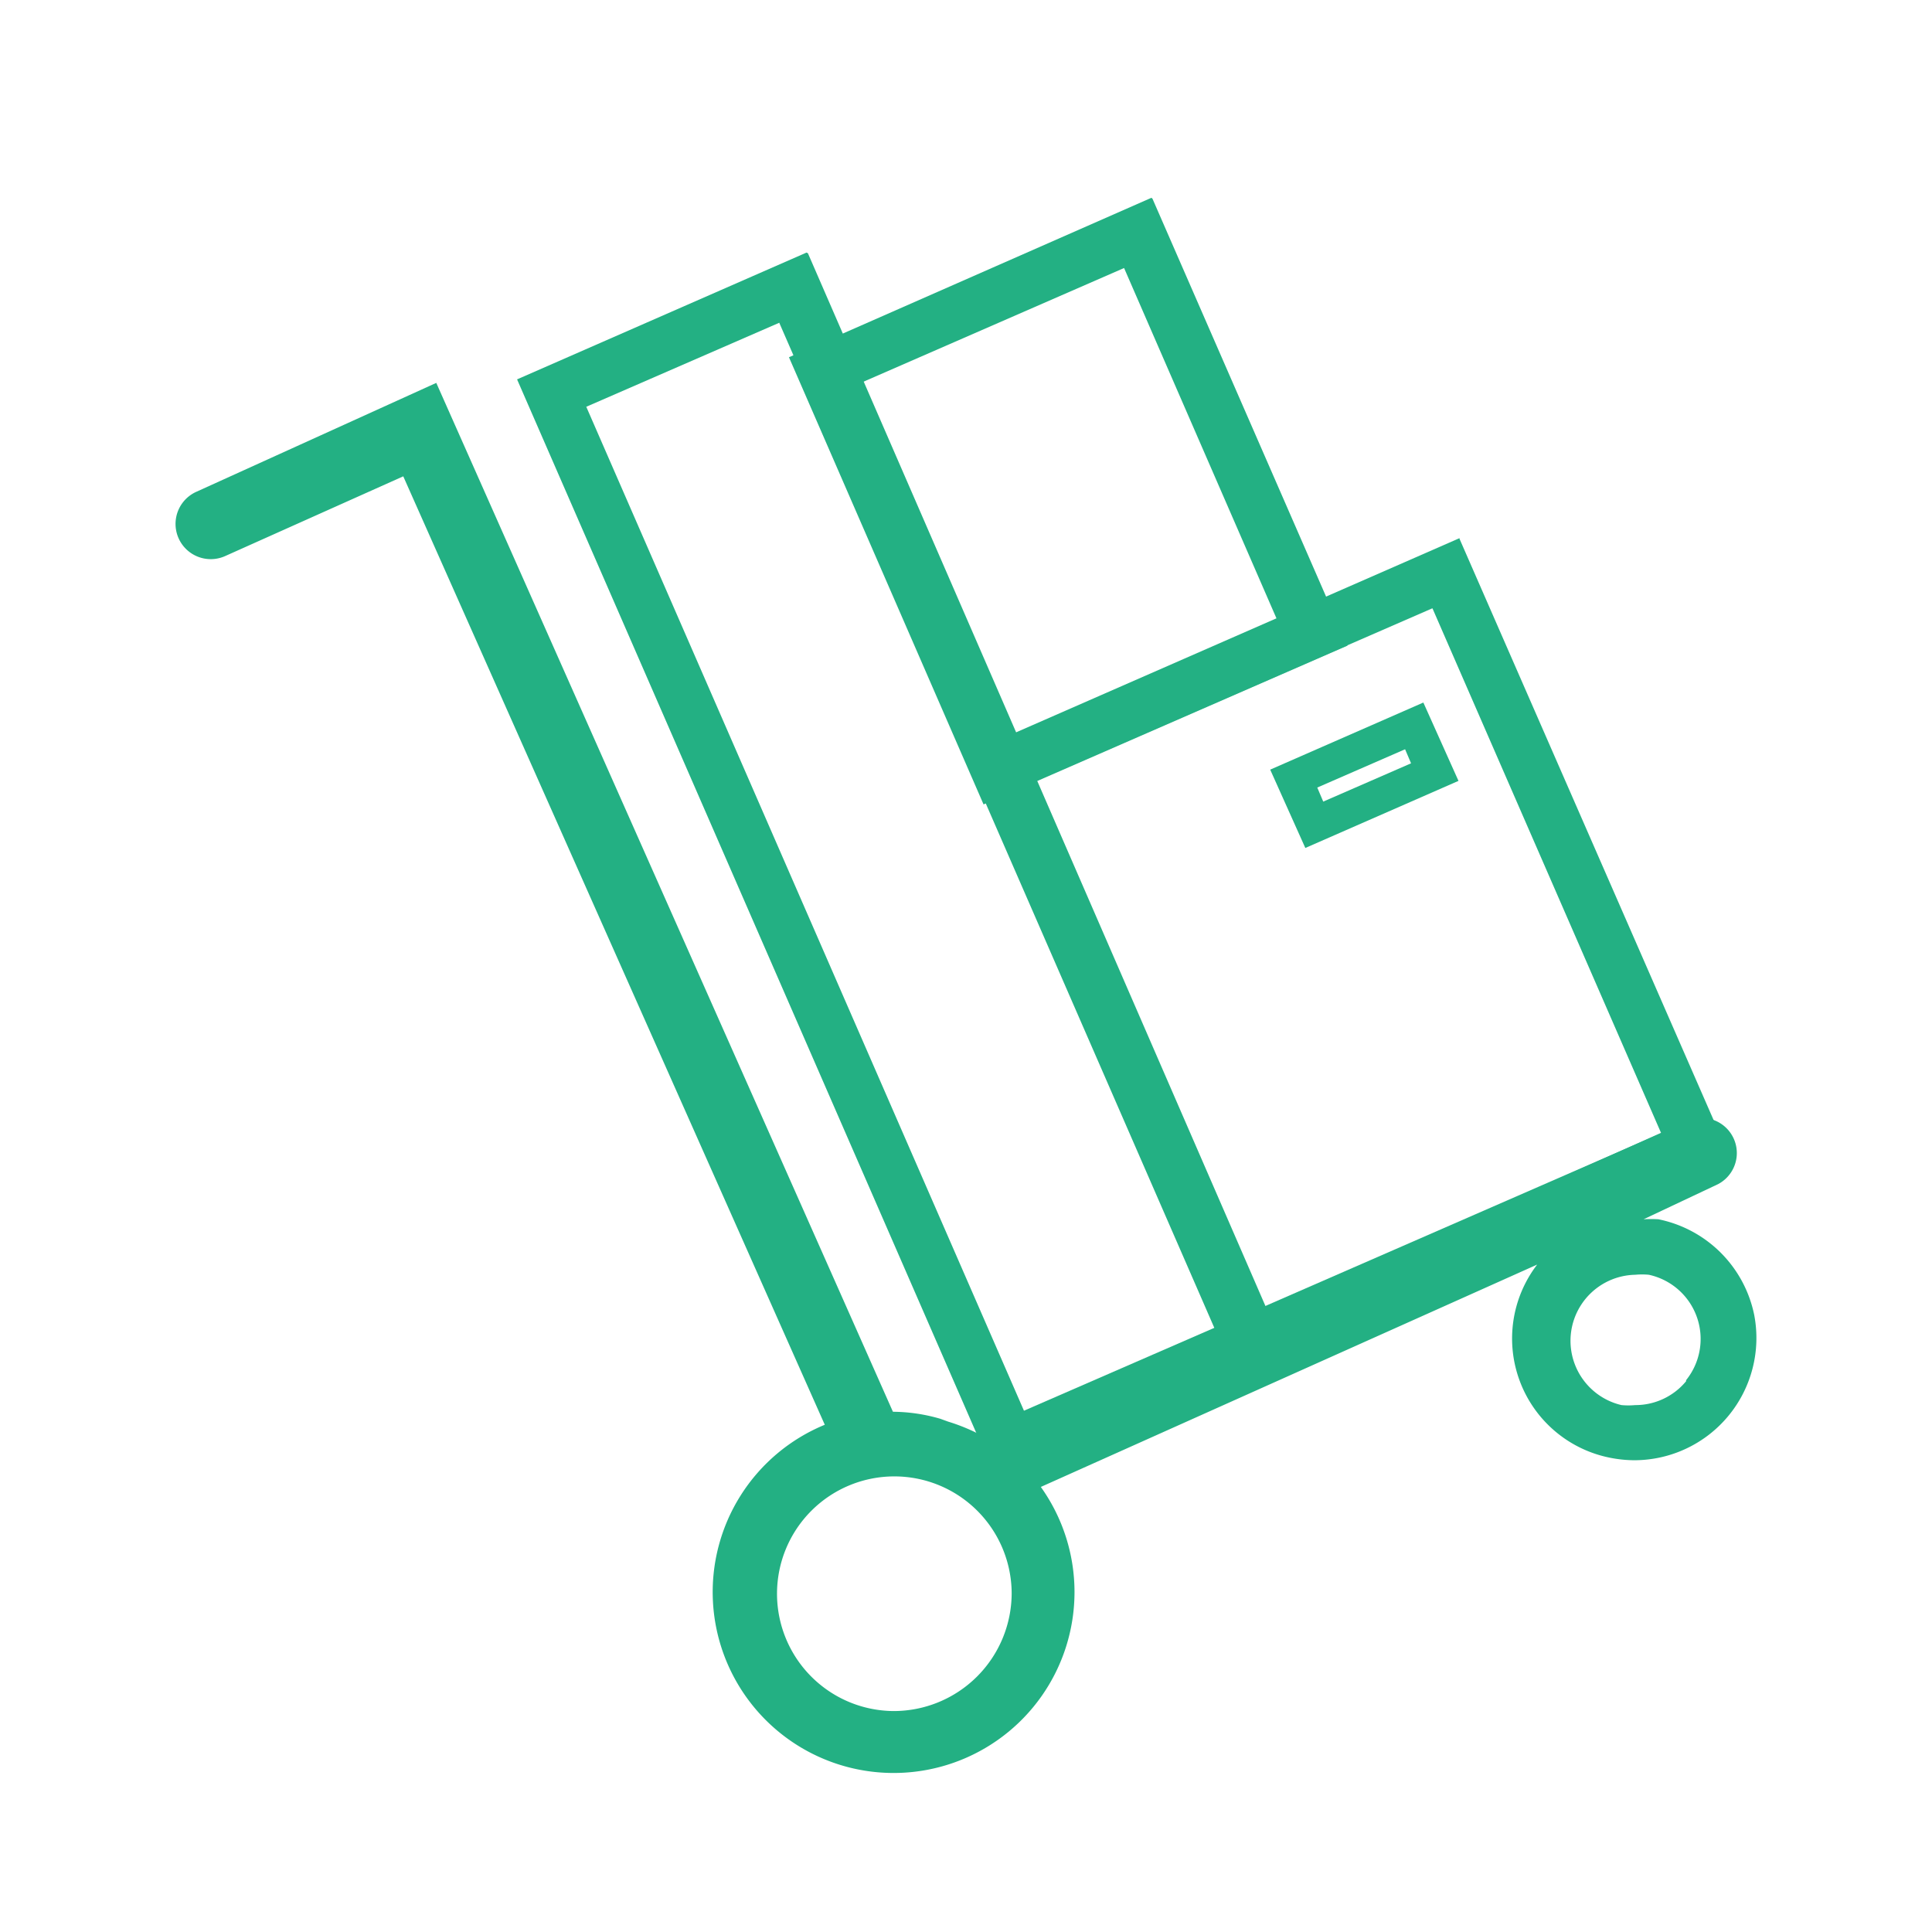 <svg id="Layer_1" data-name="Layer 1" xmlns="http://www.w3.org/2000/svg" viewBox="0 0 55 55"><defs><style>.cls-1{fill:#23b083;}</style></defs><title>Artboard 2 copy 63 copia</title><g id="_Grupo_" data-name="&lt;Grupo&gt;"><g id="_Grupo_2" data-name="&lt;Grupo&gt;"><path id="_Trazado_compuesto_" data-name="&lt;Trazado compuesto&gt;" class="cls-1" d="M49.94,37.44a3.49,3.49,0,0,0-2.73-2.73,3.57,3.57,0,0,0-.42,0l2.12-1a1,1,0,0,0-.82-1.82l-20.1,9a5.36,5.36,0,0,0-1-.42l-.22-.08a4.91,4.91,0,0,0-1.35-.2l-13-29.29L5.59,14a1,1,0,1,0,.82,1.83l5.07-2.27,12,27a5.15,5.15,0,1,0,6.15,1.77L43.76,36a3.46,3.46,0,0,0,2.08,5.5,3.63,3.63,0,0,0,.68.07A3.48,3.48,0,0,0,49.94,37.44ZM25.44,48.71a3.34,3.34,0,1,1,3.36-3.36A3.36,3.36,0,0,1,25.44,48.71ZM48,39.32a1.87,1.87,0,0,1-1.45.68,2.07,2.07,0,0,1-.39,0,1.88,1.88,0,0,1,.39-3.71,2.08,2.08,0,0,1,.39,0,1.87,1.87,0,0,1,1.06,3Z"/></g><g id="_Grupo_3" data-name="&lt;Grupo&gt;"><path id="_Trazado_compuesto_2" data-name="&lt;Trazado compuesto&gt;" class="cls-1" d="M40.78,17.32l6.51,14.94L35.95,37.21,29.43,22.26l11.34-4.94m.78-2L27.46,21.49l7.71,17.69L49.27,33,41.55,15.34Z"/></g><g id="_Grupo_4" data-name="&lt;Grupo&gt;"><path id="_Trazado_compuesto_3" data-name="&lt;Trazado compuesto&gt;" class="cls-1" d="M32,7.63l4.35,10-7.61,3.32-4.35-10L32,7.63m.78-2L22.46,10.17,28,22.9l10.36-4.52L32.81,5.66Z"/></g><g id="_Grupo_5" data-name="&lt;Grupo&gt;"><path id="_Trazado_compuesto_4" data-name="&lt;Trazado compuesto&gt;" class="cls-1" d="M22.18,9.18,34.64,37.77l-5.49,2.39L16.69,11.58l5.49-2.39m.78-2L14.72,10.8,28.38,42.14l8.24-3.59L23,7.21Z"/></g><g id="_Grupo_6" data-name="&lt;Grupo&gt;"><path id="_Trazado_compuesto_5" data-name="&lt;Trazado compuesto&gt;" class="cls-1" d="M37.16,24.14l-1-2.23L40.52,20l1,2.23Zm.34-1.72.17.4,2.5-1.09-.17-.4Z"/></g></g></svg>